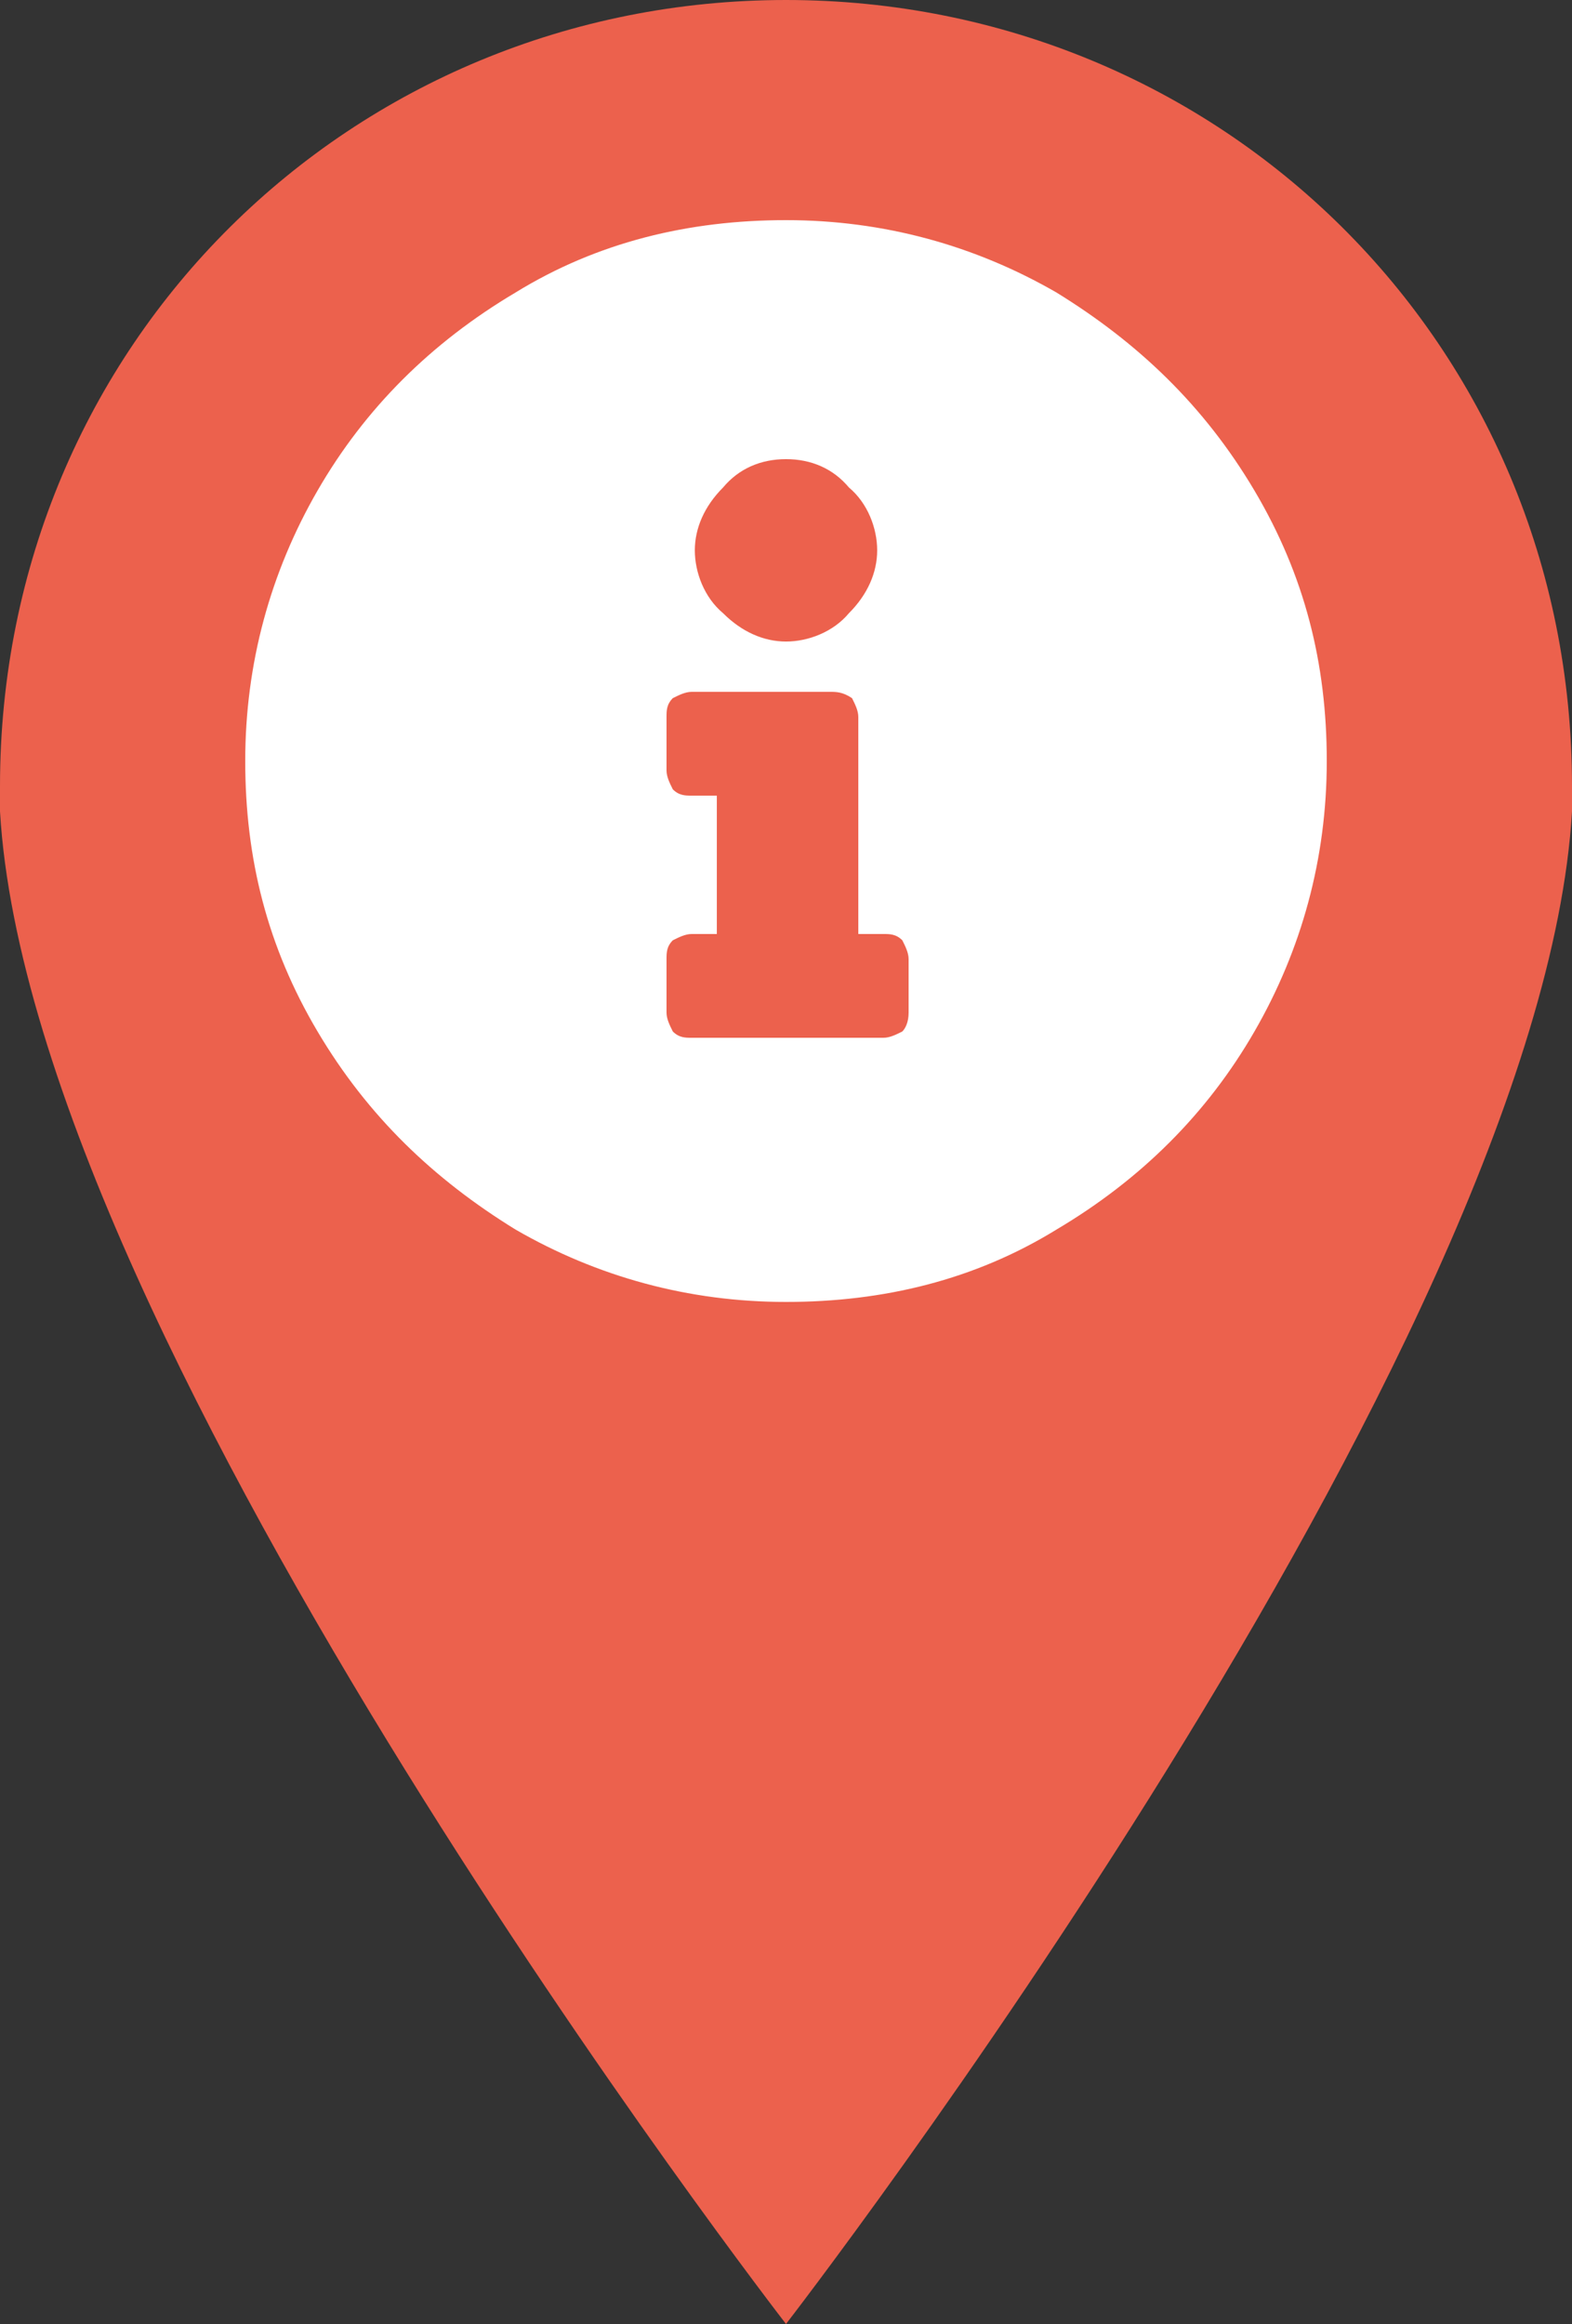 <?xml version="1.0" encoding="utf-8"?>
<!-- Generator: Adobe Illustrator 22.1.0, SVG Export Plug-In . SVG Version: 6.00 Build 0)  -->
<svg version="1.1" id="pin" xmlns="http://www.w3.org/2000/svg" xmlns:xlink="http://www.w3.org/1999/xlink" x="0px" y="0px"
	 viewBox="0 0 50 73.9" style="enable-background:new 0 0 50 73.9;" xml:space="preserve">
<rect x="0" y="0" width="50" height="73.9" fill="#333333" stroke="none"/>
<style type="text/css">
	.st0{fill:#EC614D;}
	.st1{fill:#FFFFFF;}
</style>
<g>
	<g>
		<g>
			<g>
				<g>
					<path class="st0" d="M25,0L25,0C25,0,25,0,25,0C25,0,25,0,25,0L25,0C11.2,0,0,10.9,0,25c0,0.3,0,0.5,0,0.8
						c1,17.1,25,48.1,25,48.1c0,0,24-31,25-48.1c0-0.3,0-0.5,0-0.8C50,10.9,38.8,0,25,0z"/>
				</g>
			</g>
		</g>
	</g>
	<g>
		<path class="st1" d="M25,7c3.1,0,6,0.8,8.6,2.3c2.6,1.6,4.7,3.6,6.3,6.3s2.3,5.5,2.3,8.6s-0.8,6-2.3,8.6s-3.6,4.7-6.3,6.3
			c-2.6,1.6-5.5,2.3-8.6,2.3s-6-0.8-8.6-2.3c-2.6-1.6-4.7-3.6-6.3-6.3s-2.3-5.5-2.3-8.6s0.8-6,2.3-8.6s3.6-4.7,6.3-6.3
			C19,7.7,21.9,7,25,7z M28.9,32.2v-1.7c0-0.2-0.1-0.4-0.2-0.6c-0.2-0.2-0.4-0.2-0.6-0.2h-0.8v-6.9c0-0.2-0.1-0.4-0.2-0.6
			C26.8,22,26.6,22,26.4,22h-4.4c-0.2,0-0.4,0.1-0.6,0.2c-0.2,0.2-0.2,0.4-0.2,0.6v1.7c0,0.2,0.1,0.4,0.2,0.6
			c0.2,0.2,0.4,0.2,0.6,0.2h0.8v4.4h-0.8c-0.2,0-0.4,0.1-0.6,0.2c-0.2,0.2-0.2,0.4-0.2,0.6v1.7c0,0.2,0.1,0.4,0.2,0.6
			c0.2,0.2,0.4,0.2,0.6,0.2h6.1c0.2,0,0.4-0.1,0.6-0.2C28.8,32.7,28.9,32.5,28.9,32.2z M25,14.6c-0.8,0-1.5,0.3-2,0.9
			c-0.6,0.6-0.9,1.3-0.9,2s0.3,1.5,0.9,2c0.6,0.6,1.3,0.9,2,0.9s1.5-0.3,2-0.9c0.6-0.6,0.9-1.3,0.9-2s-0.3-1.5-0.9-2
			C26.5,14.9,25.8,14.6,25,14.6z"/>
	</g>
</g>
</svg>
